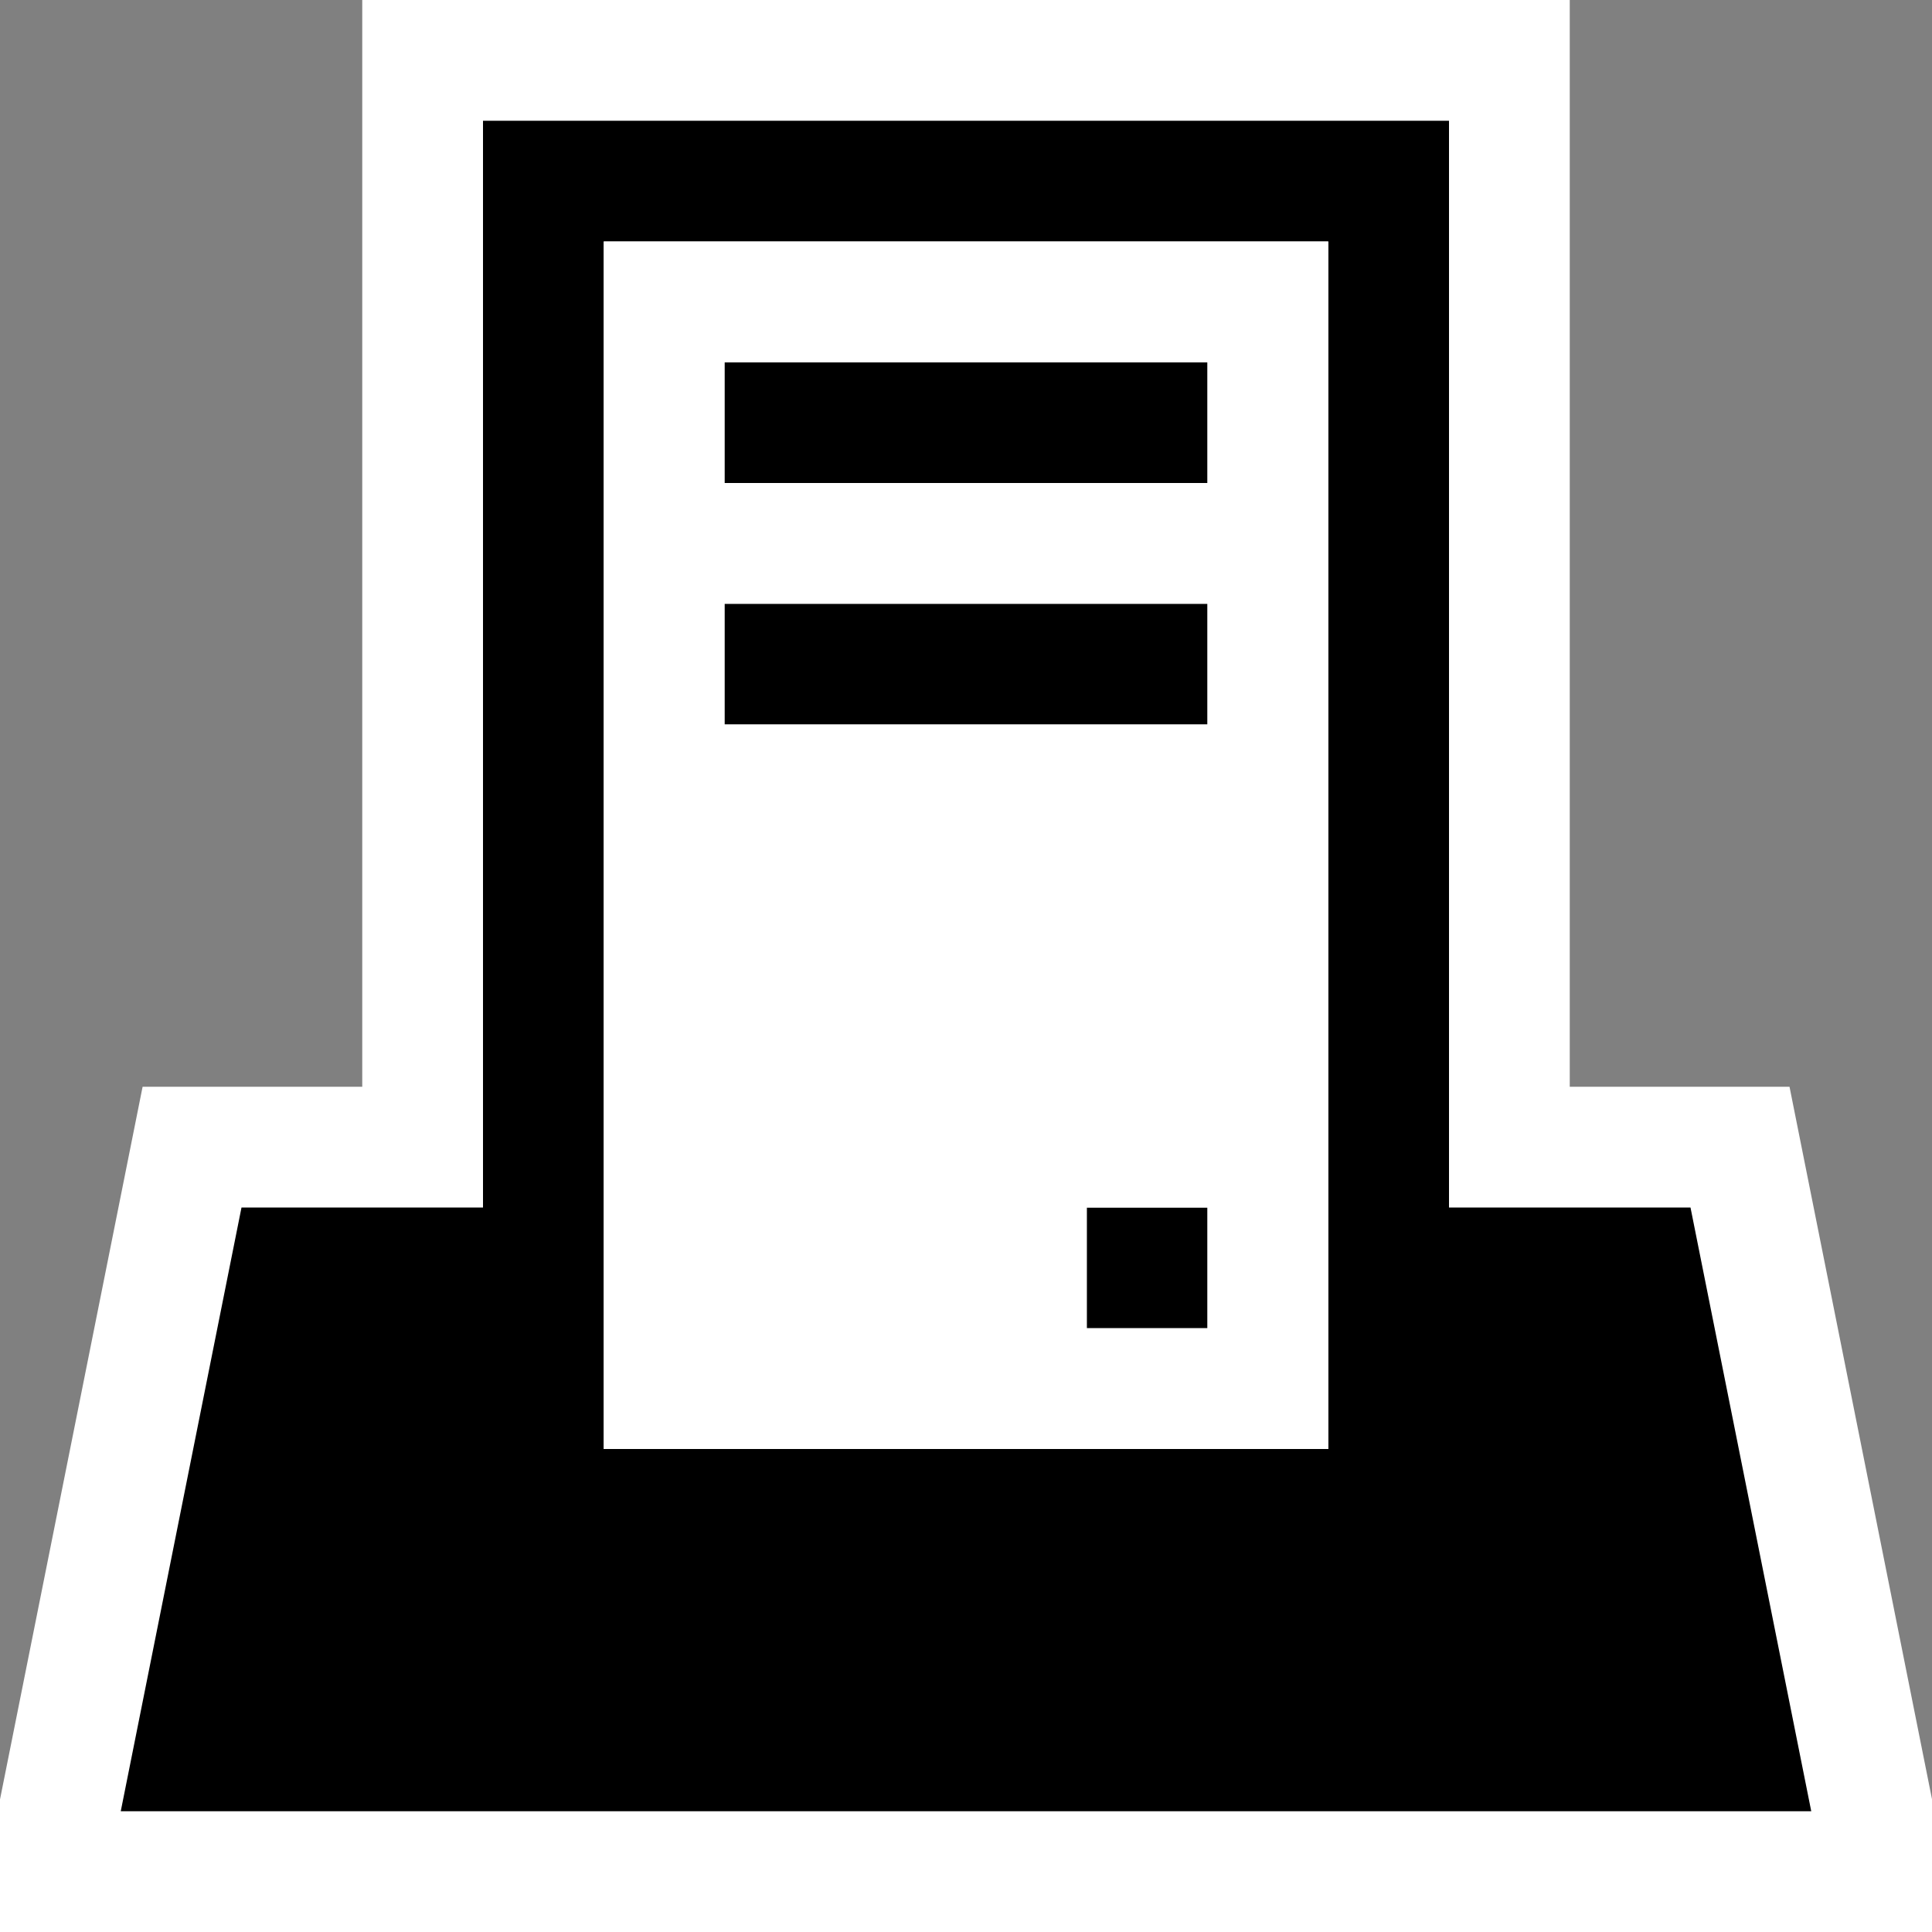 <svg xmlns="http://www.w3.org/2000/svg" width="16" height="16"><rect width="100%" height="100%" fill="#808080" stroke="none"/><style type="text/css">.icon-canvas-transparent{opacity:0;fill:white;} .icon-vs-out{fill:white;} .icon-vs-bg{fill:black;} .icon-vs-fg{fill:white;}</style><path class="icon-canvas-transparent" d="M16 16h-16v-16h16v16z" id="canvas"/><path class="icon-vs-out" d="M16 14.9v1.1h-16v-1.098l1.181-5.902h1.819v-9h10v9h1.82l1.18 5.9z" id="outline"/><path class="icon-vs-bg" d="M9 10h1v1h-1v-1zm1-7h-4v1h4v-1zm0 2h-4v1h4v-1zm5 10h-14l1-5h2v-9h8v9h2l1 5zm-4-13h-6v10h6v-10z" id="iconBg"/><path class="icon-vs-fg" d="M5 2v10h6v-10h-6zm5 9h-1v-1h1v1zm0-5h-4v-1h4v1zm0-2h-4v-1h4v1z" id="iconFg"/></svg>